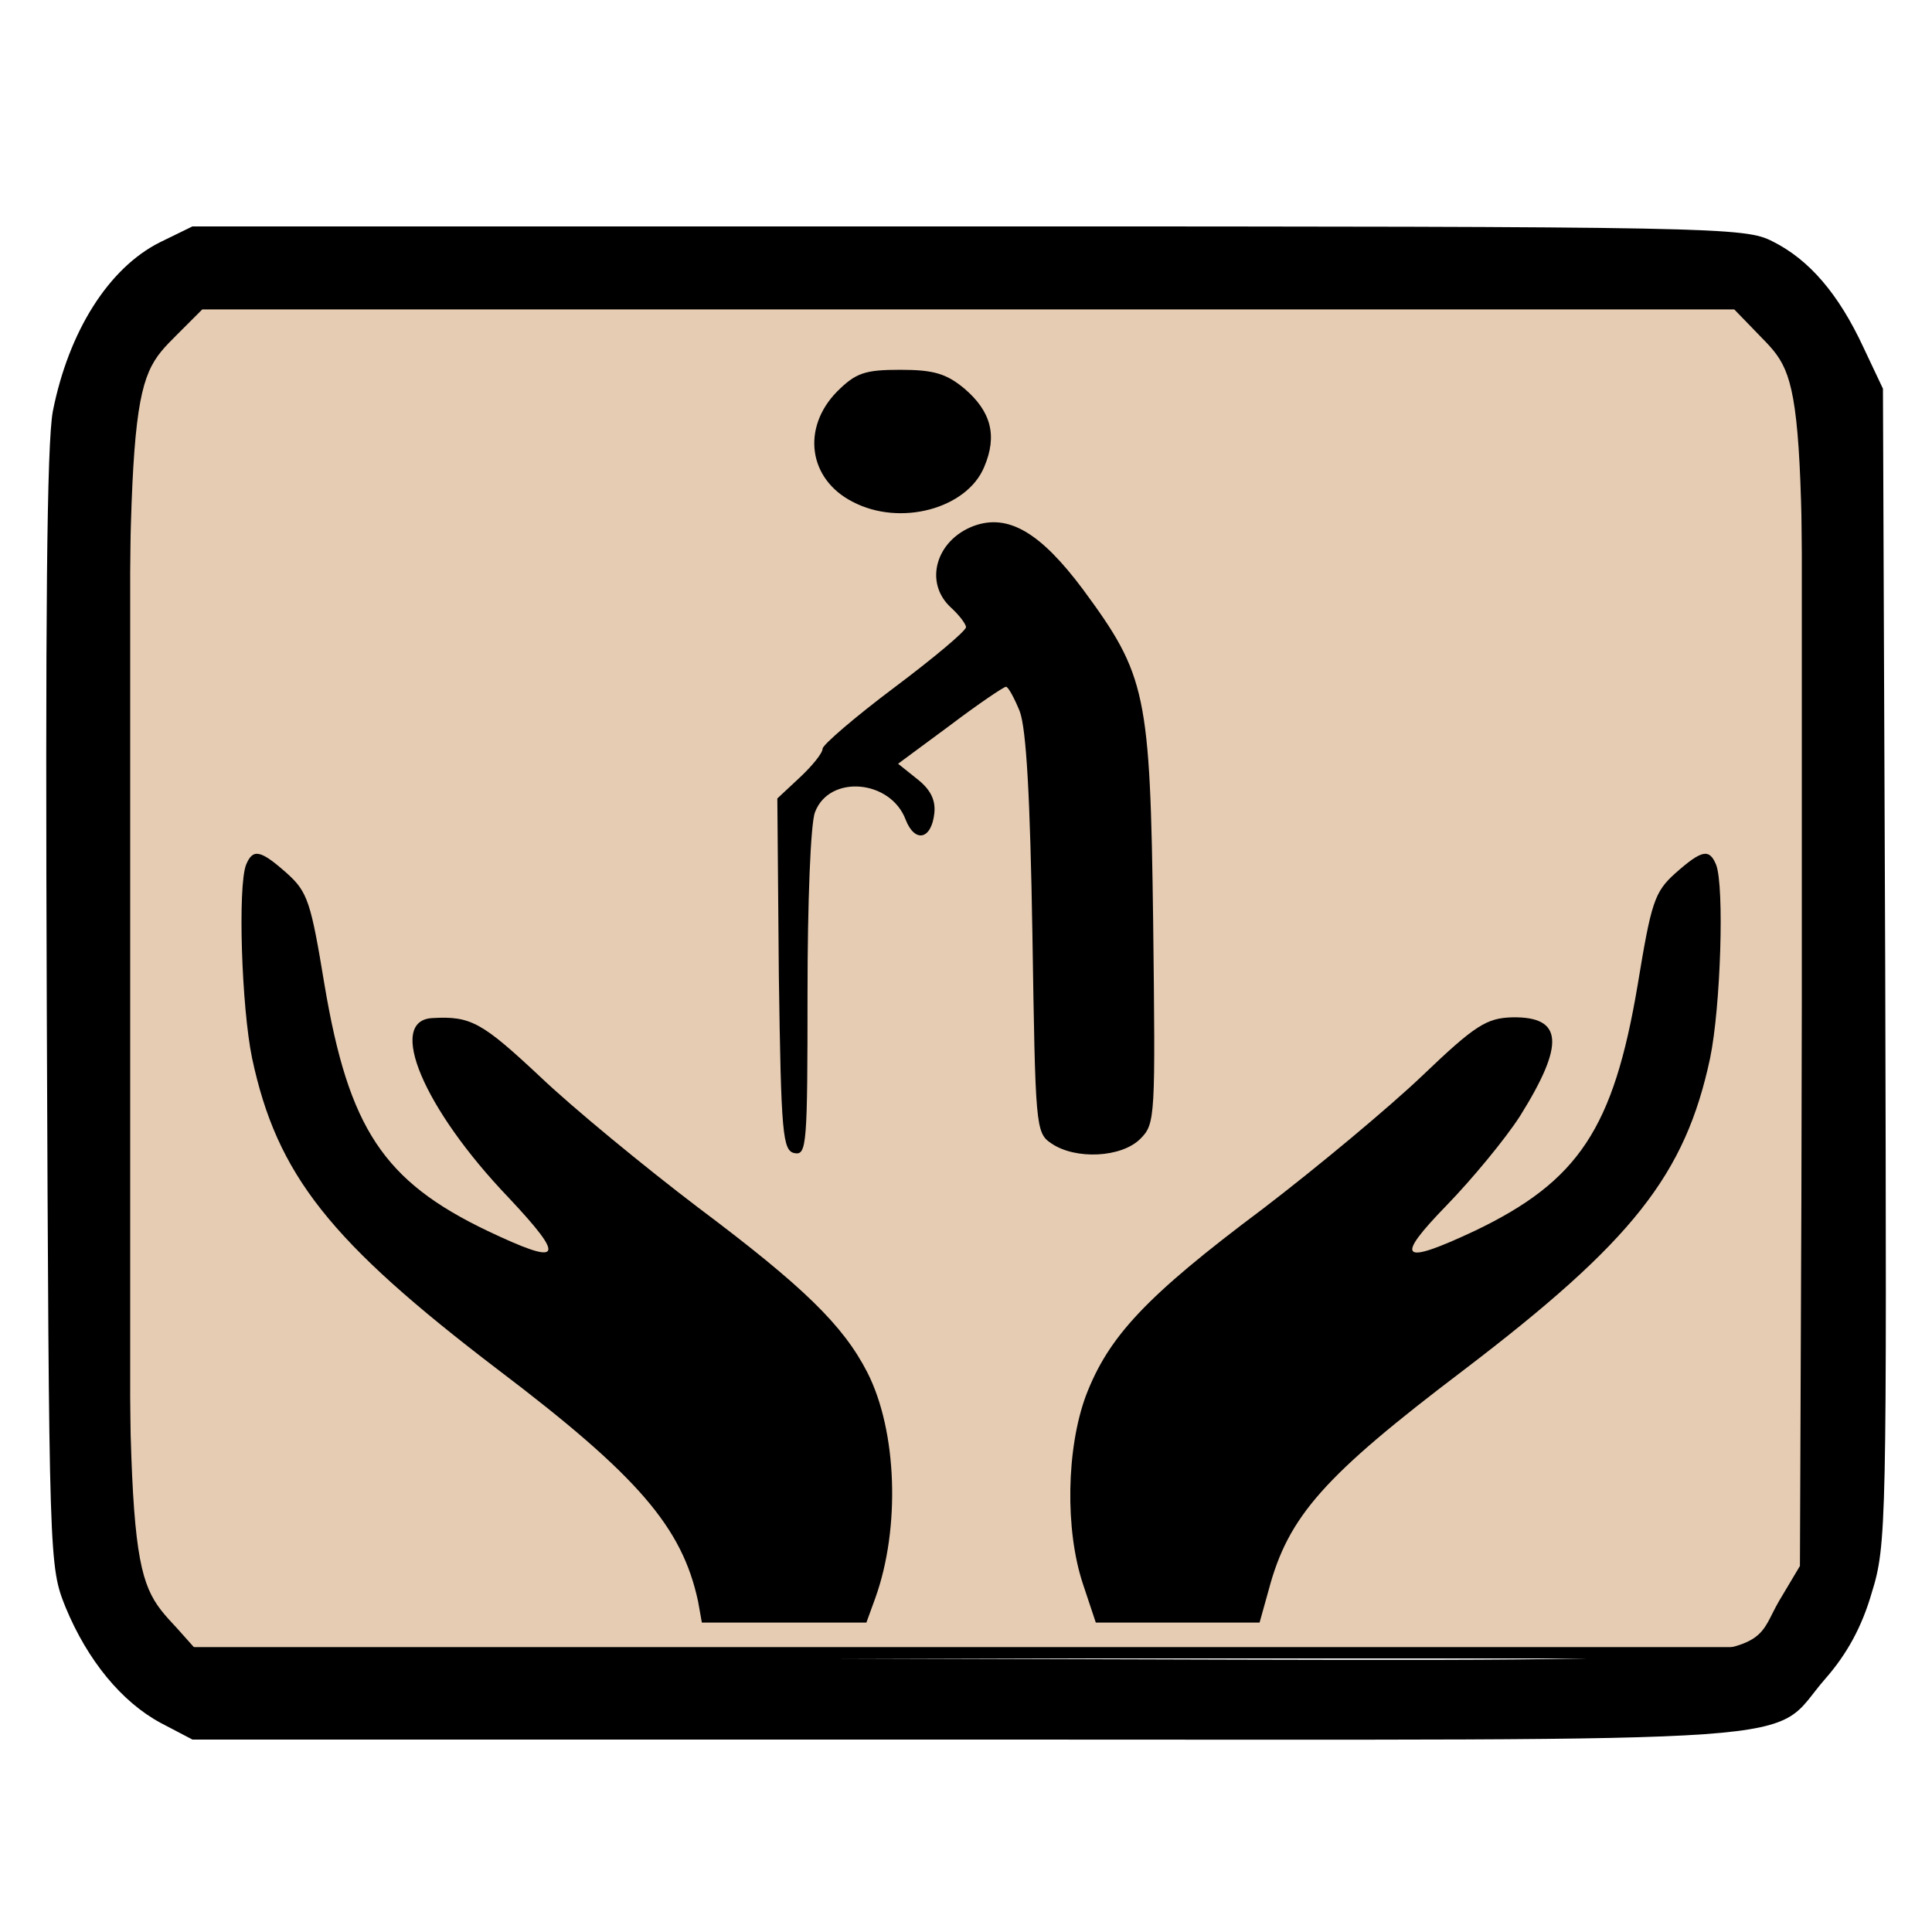 <svg width="256" height="256" xmlns="http://www.w3.org/2000/svg" preserveAspectRatio="xMidYMid meet">

 <g>
  <title>background</title>
  <rect fill="none" id="canvas_background" height="402" width="582" y="-1" x="-1"/>
 </g>
 <g>
  <title>Layer 1</title>
  <rect id="svg_7" height="182" width="223" y="37" x="16.5" stroke-width="1.5" stroke="#000" fill="#e6ccb3"/>
  <g id="svg_1" fill="#000000" transform="translate(0,256) scale(0.1,-0.1) ">
   <path id="svg_2" d="m212,2239c-68,-34 -121,-118 -142,-224c-8,-43 -10,-271 -8,-795c3,-734 3,-735 25,-790c29,-70 74,-125 126,-153l42,-22l1030,0c1162,0 1056,-8 1134,81c28,32 48,68 61,113c20,64 20,90 18,831l-3,765l-26,55c-33,71 -72,116 -120,140c-37,19 -66,20 -1066,20l-1028,0l-43,-21zm2117,-121c63,-65 62,-46 59,-879l-3,-754l-28,-47c-49,-85 38,-79 -1088,-76l-1001,3l-33,37c-66,71 -65,63 -65,858c0,797 0,792 65,857l33,33l1015,0l1015,0l31,-32z"/>
   <path id="svg_3" d="m1109,2041c-47,-48 -38,-116 21,-146c63,-33 151,-9 174,46c18,42 9,74 -26,104c-24,20 -41,25 -85,25c-47,0 -59,-4 -84,-29z"/>
   <path id="svg_4" d="m1290,1863c-50,-19 -66,-75 -30,-108c11,-10 20,-22 20,-26c0,-5 -43,-41 -95,-80c-52,-39 -95,-76 -95,-81c0,-6 -14,-23 -30,-38l-30,-28l2,-234c3,-212 5,-233 21,-236c16,-3 17,12 17,212c0,118 4,226 10,240c19,50 100,43 120,-10c12,-31 34,-27 38,8c2,18 -5,32 -23,46l-25,20l69,51c37,28 71,51 74,51c3,0 11,-15 18,-32c9,-23 14,-115 17,-296c4,-254 4,-263 25,-277c32,-22 93,-19 118,6c20,20 20,28 17,287c-4,304 -9,327 -93,441c-56,75 -99,101 -145,84z"/>
   <path id="svg_5" d="m326,1414c-11,-29 -6,-188 8,-256c33,-155 103,-243 326,-413c186,-141 244,-209 265,-307l5,-28l109,0l109,0l12,33c33,92 29,221 -11,299c-32,62 -84,113 -224,218c-71,54 -166,132 -210,174c-76,71 -91,80 -142,77c-61,-3 -12,-120 101,-238c77,-82 71,-91 -28,-44c-138,66 -184,136 -216,326c-18,109 -22,123 -50,148c-35,31 -45,33 -54,11z"/>
   <path id="svg_6" d="m2220,1403c-28,-25 -32,-39 -50,-148c-32,-190 -78,-260 -216,-326c-98,-46 -107,-38 -37,34c33,34 77,87 97,118c60,96 57,132 -10,131c-34,-1 -49,-10 -119,-77c-44,-42 -140,-122 -212,-177c-155,-116 -204,-169 -234,-247c-26,-70 -28,-178 -4,-250l17,-51l108,0l109,0l12,43c26,98 73,151 259,292c223,170 293,258 326,413c14,68 19,227 8,256c-9,22 -19,20 -54,-11z"/>
  </g>
 </g>
</svg>
